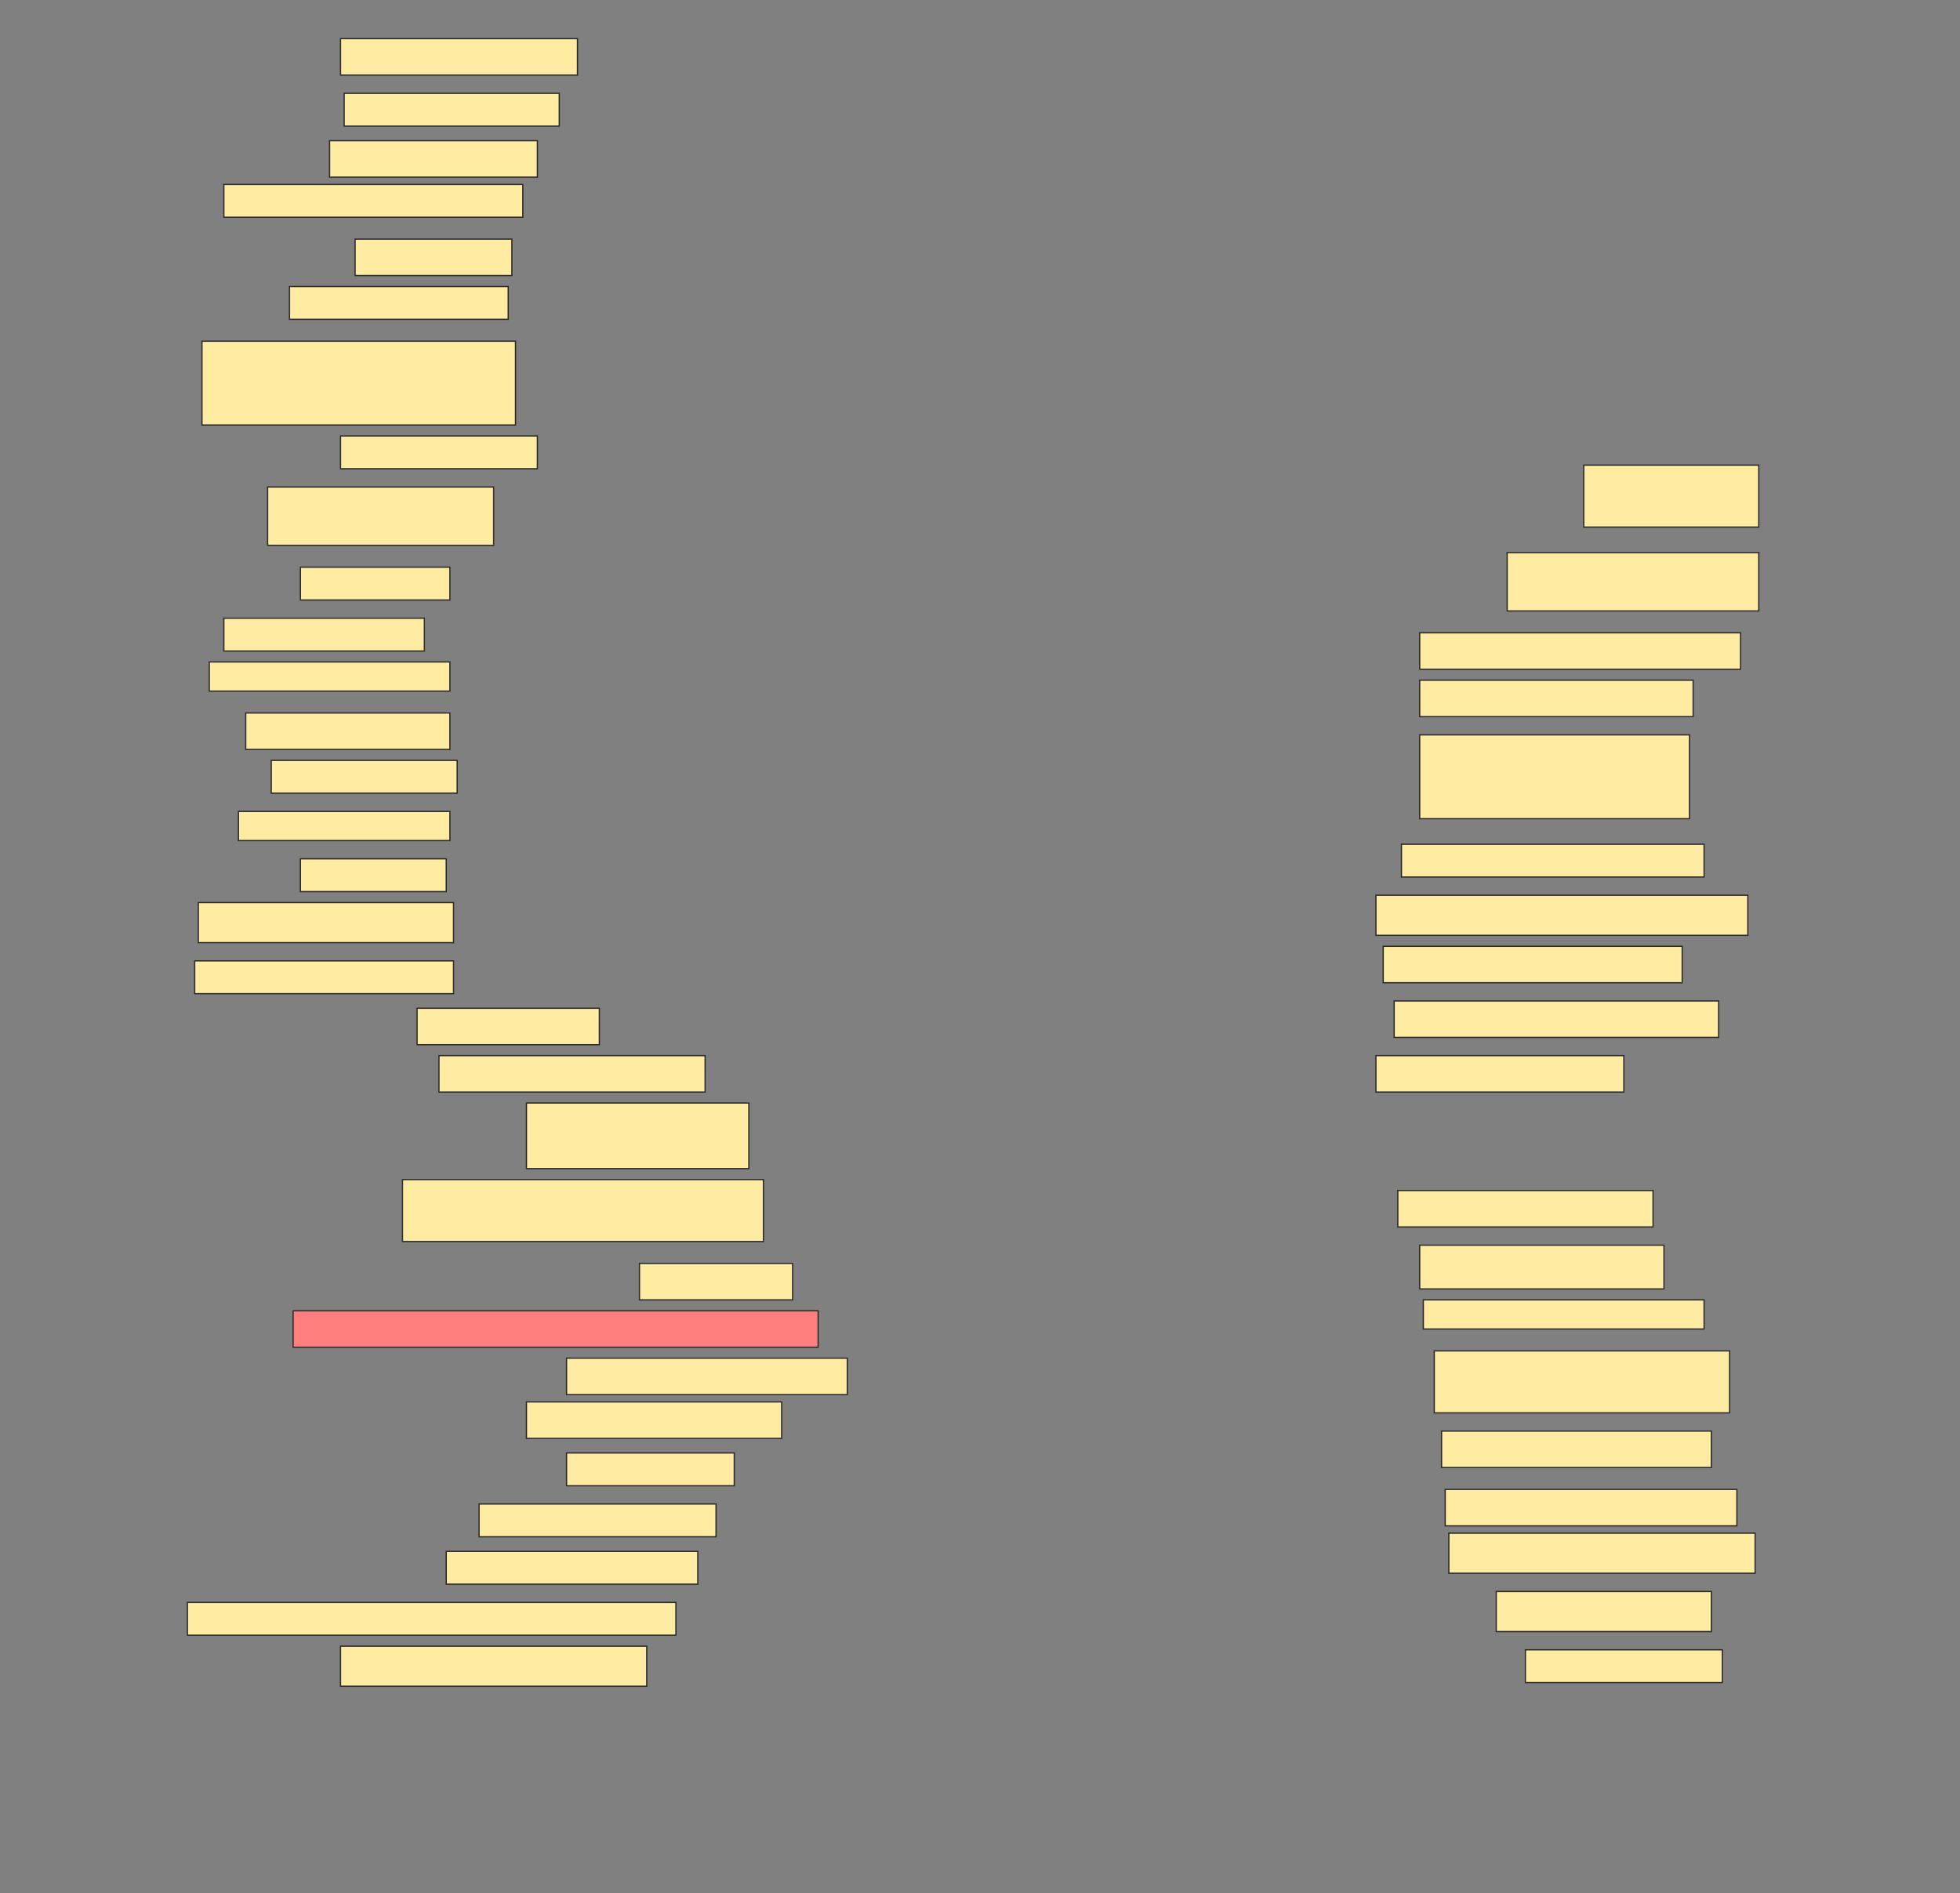 <svg height="1484" width="1536" xmlns="http://www.w3.org/2000/svg">
 <rect width="100%" height="100%" fill="#808080" stroke="none"/>
 <!-- Created with Image Occlusion Enhanced -->
 <g>
  <title>Labels</title>
 </g>
 <g>
  <title>Masks</title>
  <rect fill="#FFEBA2" height="28.571" id="da2563ad55104ad3b631af49e533b39e-ao-1" stroke="#2D2D2D" width="185.714" x="266.857" y="30.286"/>
  <rect fill="#FFEBA2" height="25.714" id="da2563ad55104ad3b631af49e533b39e-ao-2" stroke="#2D2D2D" width="168.571" x="269.714" y="73.143"/>
  <rect fill="#FFEBA2" height="28.571" id="da2563ad55104ad3b631af49e533b39e-ao-3" stroke="#2D2D2D" width="162.857" x="258.286" y="110.286"/>
  <rect fill="#FFEBA2" height="25.714" id="da2563ad55104ad3b631af49e533b39e-ao-4" stroke="#2D2D2D" width="234.286" x="175.429" y="144.571"/>
  <rect fill="#FFEBA2" height="28.571" id="da2563ad55104ad3b631af49e533b39e-ao-5" stroke="#2D2D2D" stroke-dasharray="null" stroke-linecap="null" stroke-linejoin="null" width="122.857" x="278.286" y="187.428"/>
  <rect fill="#FFEBA2" height="25.714" id="da2563ad55104ad3b631af49e533b39e-ao-6" stroke="#2D2D2D" stroke-dasharray="null" stroke-linecap="null" stroke-linejoin="null" width="171.429" x="226.857" y="224.571"/>
  <rect fill="#FFEBA2" height="65.714" id="da2563ad55104ad3b631af49e533b39e-ao-7" stroke="#2D2D2D" stroke-dasharray="null" stroke-linecap="null" stroke-linejoin="null" width="245.714" x="158.286" y="267.428"/>
  <rect fill="#FFEBA2" height="25.714" id="da2563ad55104ad3b631af49e533b39e-ao-8" stroke="#2D2D2D" stroke-dasharray="null" stroke-linecap="null" stroke-linejoin="null" width="154.286" x="266.857" y="341.714"/>
  <rect fill="#FFEBA2" height="48.571" id="da2563ad55104ad3b631af49e533b39e-ao-9" stroke="#2D2D2D" stroke-dasharray="null" stroke-linecap="null" stroke-linejoin="null" width="137.143" x="1241.143" y="364.571"/>
  <rect fill="#FFEBA2" height="45.714" id="da2563ad55104ad3b631af49e533b39e-ao-10" stroke="#2D2D2D" stroke-dasharray="null" stroke-linecap="null" stroke-linejoin="null" width="177.143" x="209.714" y="381.714"/>
  <rect fill="#FFEBA2" height="45.714" id="da2563ad55104ad3b631af49e533b39e-ao-11" stroke="#2D2D2D" stroke-dasharray="null" stroke-linecap="null" stroke-linejoin="null" width="197.143" x="1181.143" y="433.143"/>
  <rect fill="#FFEBA2" height="25.714" id="da2563ad55104ad3b631af49e533b39e-ao-12" stroke="#2D2D2D" stroke-dasharray="null" stroke-linecap="null" stroke-linejoin="null" width="117.143" x="235.429" y="444.571"/>
  <rect fill="#FFEBA2" height="25.714" id="da2563ad55104ad3b631af49e533b39e-ao-13" stroke="#2D2D2D" stroke-dasharray="null" stroke-linecap="null" stroke-linejoin="null" width="157.143" x="175.429" y="484.571"/>
  <rect fill="#FFEBA2" height="28.571" id="da2563ad55104ad3b631af49e533b39e-ao-14" stroke="#2D2D2D" stroke-dasharray="null" stroke-linecap="null" stroke-linejoin="null" width="251.429" x="1112.572" y="496"/>
  <rect fill="#FFEBA2" height="22.857" id="da2563ad55104ad3b631af49e533b39e-ao-15" stroke="#2D2D2D" stroke-dasharray="null" stroke-linecap="null" stroke-linejoin="null" width="188.571" x="164" y="518.857"/>
  <rect fill="#FFEBA2" height="28.571" id="da2563ad55104ad3b631af49e533b39e-ao-16" stroke="#2D2D2D" stroke-dasharray="null" stroke-linecap="null" stroke-linejoin="null" width="214.286" x="1112.572" y="533.143"/>
  <rect fill="#FFEBA2" height="28.571" id="da2563ad55104ad3b631af49e533b39e-ao-17" stroke="#2D2D2D" stroke-dasharray="null" stroke-linecap="null" stroke-linejoin="null" width="160" x="192.572" y="558.857"/>
  <rect fill="#FFEBA2" height="65.714" id="da2563ad55104ad3b631af49e533b39e-ao-18" stroke="#2D2D2D" stroke-dasharray="null" stroke-linecap="null" stroke-linejoin="null" width="211.429" x="1112.572" y="576"/>
  <rect fill="#FFEBA2" height="25.714" id="da2563ad55104ad3b631af49e533b39e-ao-19" stroke="#2D2D2D" stroke-dasharray="null" stroke-linecap="null" stroke-linejoin="null" width="145.714" x="212.572" y="596"/>
  <rect fill="#FFEBA2" height="22.857" id="da2563ad55104ad3b631af49e533b39e-ao-20" stroke="#2D2D2D" stroke-dasharray="null" stroke-linecap="null" stroke-linejoin="null" width="165.714" x="186.857" y="636"/>
  <rect fill="#FFEBA2" height="25.714" id="da2563ad55104ad3b631af49e533b39e-ao-21" stroke="#2D2D2D" stroke-dasharray="null" stroke-linecap="null" stroke-linejoin="null" width="237.143" x="1098.286" y="661.714"/>
  <rect fill="#FFEBA2" height="25.714" id="da2563ad55104ad3b631af49e533b39e-ao-22" stroke="#2D2D2D" stroke-dasharray="null" stroke-linecap="null" stroke-linejoin="null" width="114.286" x="235.429" y="673.143"/>
  <rect fill="#FFEBA2" height="31.429" id="da2563ad55104ad3b631af49e533b39e-ao-23" stroke="#2D2D2D" stroke-dasharray="null" stroke-linecap="null" stroke-linejoin="null" width="200" x="155.429" y="707.428"/>
  <rect fill="#FFEBA2" height="31.429" id="da2563ad55104ad3b631af49e533b39e-ao-24" stroke="#2D2D2D" stroke-dasharray="null" stroke-linecap="null" stroke-linejoin="null" width="291.429" x="1078.286" y="701.714"/>
  <rect fill="#FFEBA2" height="25.714" id="da2563ad55104ad3b631af49e533b39e-ao-25" stroke="#2D2D2D" stroke-dasharray="null" stroke-linecap="null" stroke-linejoin="null" width="202.857" x="152.572" y="753.143"/>
  <rect fill="#FFEBA2" height="28.571" id="da2563ad55104ad3b631af49e533b39e-ao-26" stroke="#2D2D2D" stroke-dasharray="null" stroke-linecap="null" stroke-linejoin="null" width="234.286" x="1084" y="741.714"/>
  <rect fill="#FFEBA2" height="28.571" id="da2563ad55104ad3b631af49e533b39e-ao-27" stroke="#2D2D2D" stroke-dasharray="null" stroke-linecap="null" stroke-linejoin="null" width="142.857" x="326.857" y="790.286"/>
  <rect fill="#FFEBA2" height="28.571" id="da2563ad55104ad3b631af49e533b39e-ao-28" stroke="#2D2D2D" stroke-dasharray="null" stroke-linecap="null" stroke-linejoin="null" width="254.286" x="1092.572" y="784.571"/>
  <rect fill="#FFEBA2" height="28.571" id="da2563ad55104ad3b631af49e533b39e-ao-29" stroke="#2D2D2D" stroke-dasharray="null" stroke-linecap="null" stroke-linejoin="null" width="208.571" x="344" y="827.428"/>
  <rect fill="#FFEBA2" height="28.571" id="da2563ad55104ad3b631af49e533b39e-ao-30" stroke="#2D2D2D" stroke-dasharray="null" stroke-linecap="null" stroke-linejoin="null" width="194.286" x="1078.286" y="827.428"/>
  <rect fill="#FFEBA2" height="51.429" id="da2563ad55104ad3b631af49e533b39e-ao-31" stroke="#2D2D2D" stroke-dasharray="null" stroke-linecap="null" stroke-linejoin="null" width="174.286" x="412.572" y="864.571"/>
  <rect fill="#FFEBA2" height="48.571" id="da2563ad55104ad3b631af49e533b39e-ao-32" stroke="#2D2D2D" stroke-dasharray="null" stroke-linecap="null" stroke-linejoin="null" width="282.857" x="315.429" y="924.571"/>
  <rect fill="#FFEBA2" height="28.571" id="da2563ad55104ad3b631af49e533b39e-ao-33" stroke="#2D2D2D" stroke-dasharray="null" stroke-linecap="null" stroke-linejoin="null" width="200" x="1095.429" y="933.143"/>
  <rect fill="#FFEBA2" height="34.286" id="da2563ad55104ad3b631af49e533b39e-ao-34" stroke="#2D2D2D" stroke-dasharray="null" stroke-linecap="null" stroke-linejoin="null" width="191.429" x="1112.572" y="976"/>
  <rect fill="#FFEBA2" height="28.571" id="da2563ad55104ad3b631af49e533b39e-ao-35" stroke="#2D2D2D" stroke-dasharray="null" stroke-linecap="null" stroke-linejoin="null" width="120" x="501.143" y="990.286"/>
  <rect class="qshape" fill="#FF7E7E" height="28.571" id="da2563ad55104ad3b631af49e533b39e-ao-36" stroke="#2D2D2D" stroke-dasharray="null" stroke-linecap="null" stroke-linejoin="null" width="411.429" x="229.714" y="1027.428"/>
  <rect fill="#FFEBA2" height="22.857" id="da2563ad55104ad3b631af49e533b39e-ao-37" stroke="#2D2D2D" stroke-dasharray="null" stroke-linecap="null" stroke-linejoin="null" width="220" x="1115.429" y="1018.857"/>
  <rect fill="#FFEBA2" height="28.571" id="da2563ad55104ad3b631af49e533b39e-ao-38" stroke="#2D2D2D" stroke-dasharray="null" stroke-linecap="null" stroke-linejoin="null" width="220" x="444" y="1064.571"/>
  <rect fill="#FFEBA2" height="48.571" id="da2563ad55104ad3b631af49e533b39e-ao-39" stroke="#2D2D2D" stroke-dasharray="null" stroke-linecap="null" stroke-linejoin="null" width="231.429" x="1124" y="1058.857"/>
  <rect fill="#FFEBA2" height="28.571" id="da2563ad55104ad3b631af49e533b39e-ao-40" stroke="#2D2D2D" stroke-dasharray="null" stroke-linecap="null" stroke-linejoin="null" width="200" x="412.572" y="1098.857"/>
  <rect fill="#FFEBA2" height="28.571" id="da2563ad55104ad3b631af49e533b39e-ao-41" stroke="#2D2D2D" stroke-dasharray="null" stroke-linecap="null" stroke-linejoin="null" width="211.429" x="1129.714" y="1121.714"/>
  <rect fill="#FFEBA2" height="25.714" id="da2563ad55104ad3b631af49e533b39e-ao-42" stroke="#2D2D2D" stroke-dasharray="null" stroke-linecap="null" stroke-linejoin="null" width="131.429" x="444" y="1138.857"/>
  <rect fill="#FFEBA2" height="28.571" id="da2563ad55104ad3b631af49e533b39e-ao-43" stroke="#2D2D2D" stroke-dasharray="null" stroke-linecap="null" stroke-linejoin="null" width="228.571" x="1132.572" y="1167.428"/>
  <rect fill="#FFEBA2" height="25.714" id="da2563ad55104ad3b631af49e533b39e-ao-44" stroke="#2D2D2D" stroke-dasharray="null" stroke-linecap="null" stroke-linejoin="null" width="185.714" x="375.429" y="1178.857"/>
  <rect fill="#FFEBA2" height="25.714" id="da2563ad55104ad3b631af49e533b39e-ao-45" stroke="#2D2D2D" stroke-dasharray="null" stroke-linecap="null" stroke-linejoin="null" width="197.143" x="349.714" y="1216"/>
  <rect fill="#FFEBA2" height="31.429" id="da2563ad55104ad3b631af49e533b39e-ao-46" stroke="#2D2D2D" stroke-dasharray="null" stroke-linecap="null" stroke-linejoin="null" width="240" x="1135.429" y="1201.714"/>
  <rect fill="#FFEBA2" height="25.714" id="da2563ad55104ad3b631af49e533b39e-ao-47" stroke="#2D2D2D" stroke-dasharray="null" stroke-linecap="null" stroke-linejoin="null" width="382.857" x="146.857" y="1256"/>
  <rect fill="#FFEBA2" height="31.429" id="da2563ad55104ad3b631af49e533b39e-ao-48" stroke="#2D2D2D" stroke-dasharray="null" stroke-linecap="null" stroke-linejoin="null" width="168.571" x="1172.572" y="1247.428"/>
  <rect fill="#FFEBA2" height="31.429" id="da2563ad55104ad3b631af49e533b39e-ao-49" stroke="#2D2D2D" stroke-dasharray="null" stroke-linecap="null" stroke-linejoin="null" width="240" x="266.857" y="1290.286"/>
  <rect fill="#FFEBA2" height="25.714" id="da2563ad55104ad3b631af49e533b39e-ao-50" stroke="#2D2D2D" stroke-dasharray="null" stroke-linecap="null" stroke-linejoin="null" width="154.286" x="1195.429" y="1293.143"/>
 </g>
</svg>